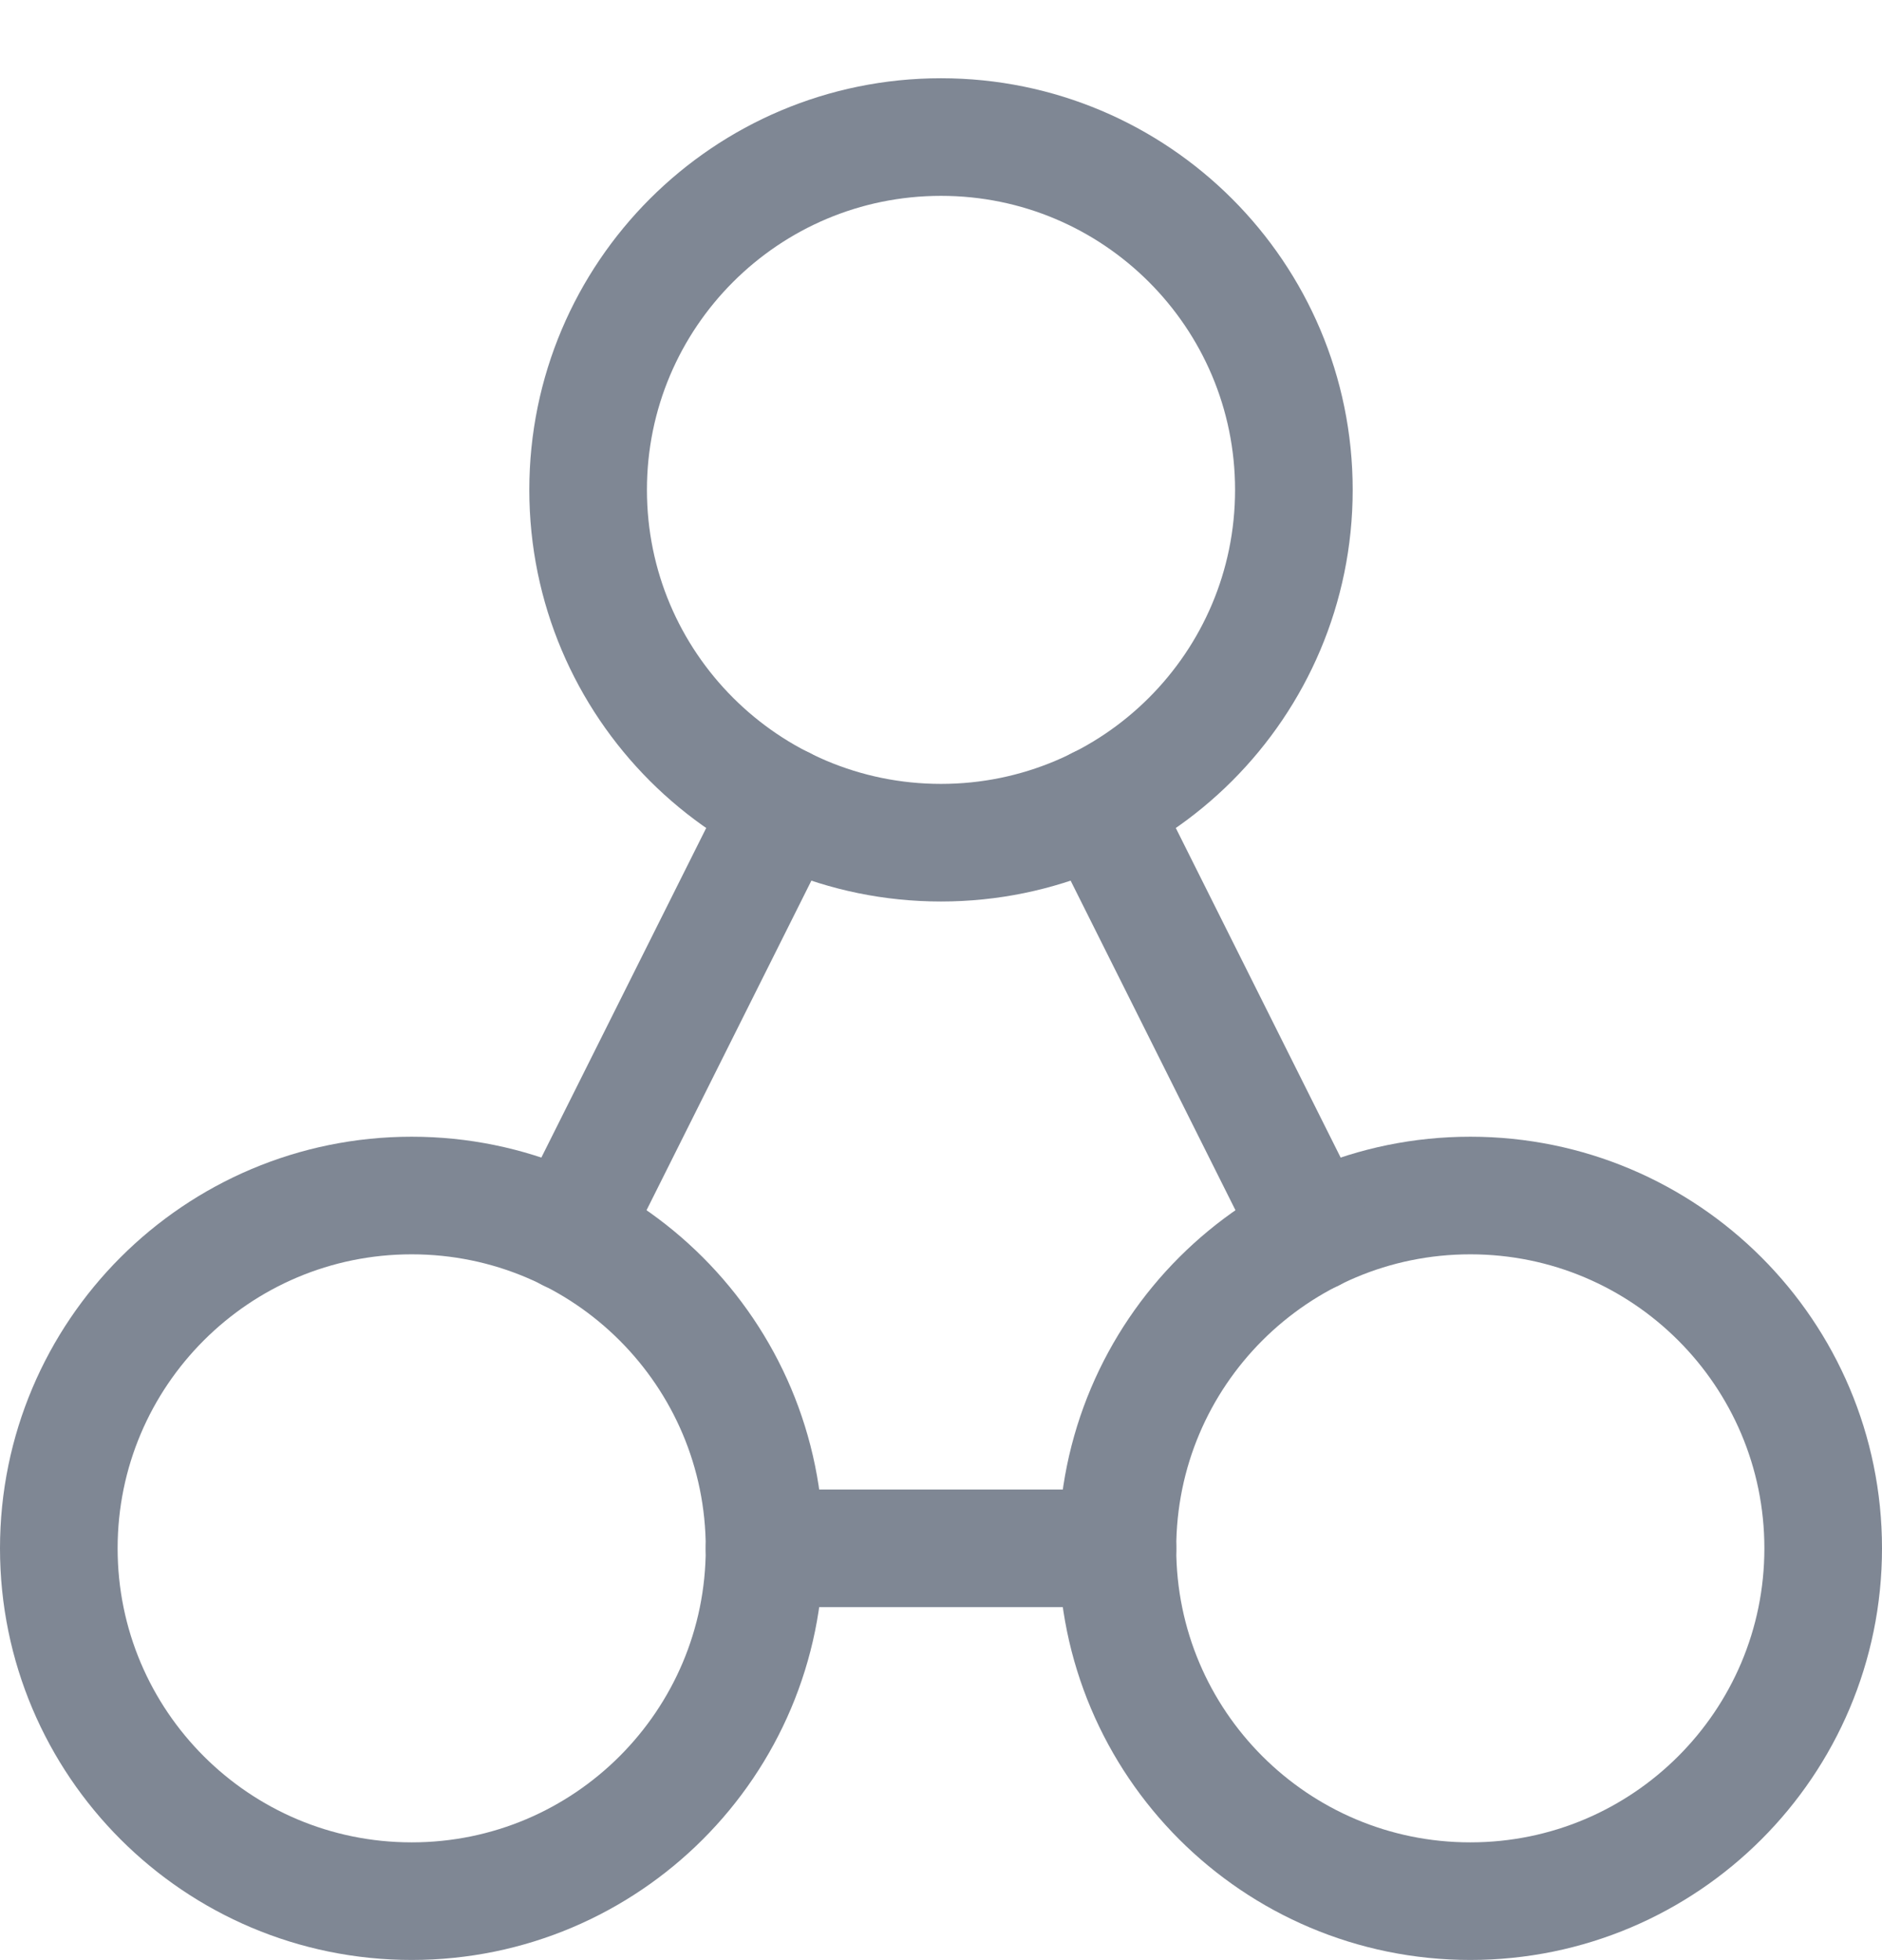 <svg width="24" height="25" viewBox="0 0 24 25" fill="none" xmlns="http://www.w3.org/2000/svg">
<path fill-rule="evenodd" clip-rule="evenodd" d="M5.25 24.248C7.735 24.248 9.75 22.233 9.75 19.748C9.75 17.263 7.735 15.248 5.25 15.248C2.765 15.248 0.75 17.263 0.75 19.748C0.75 22.233 2.765 24.248 5.25 24.248Z" stroke="#7F8794" stroke-width="1.5" stroke-linecap="round" stroke-linejoin="round"/>
<path fill-rule="evenodd" clip-rule="evenodd" d="M18.75 24.248C21.235 24.248 23.25 22.233 23.25 19.748C23.25 17.263 21.235 15.248 18.75 15.248C16.265 15.248 14.25 17.263 14.25 19.748C14.25 22.233 16.265 24.248 18.75 24.248Z" stroke="#7F8794" stroke-width="1.5" stroke-linecap="round" stroke-linejoin="round"/>
<path fill-rule="evenodd" clip-rule="evenodd" d="M12 10.748C14.485 10.748 16.5 8.733 16.5 6.248C16.5 3.763 14.485 1.748 12 1.748C9.515 1.748 7.5 3.763 7.5 6.248C7.5 8.733 9.515 10.748 12 10.748Z" stroke="#7F8794" stroke-width="1.5" stroke-linecap="round" stroke-linejoin="round"/>
<path d="M16.738 15.724L14.012 10.273" stroke="#7F8794" stroke-width="1.5" stroke-linecap="round" stroke-linejoin="round"/>
<path d="M9.75 19.748H14.25" stroke="#7F8794" stroke-width="1.5" stroke-linecap="round" stroke-linejoin="round"/>
<path d="M9.988 10.273L7.262 15.724" stroke="#7F8794" stroke-width="1.5" stroke-linecap="round" stroke-linejoin="round"/>
</svg>
